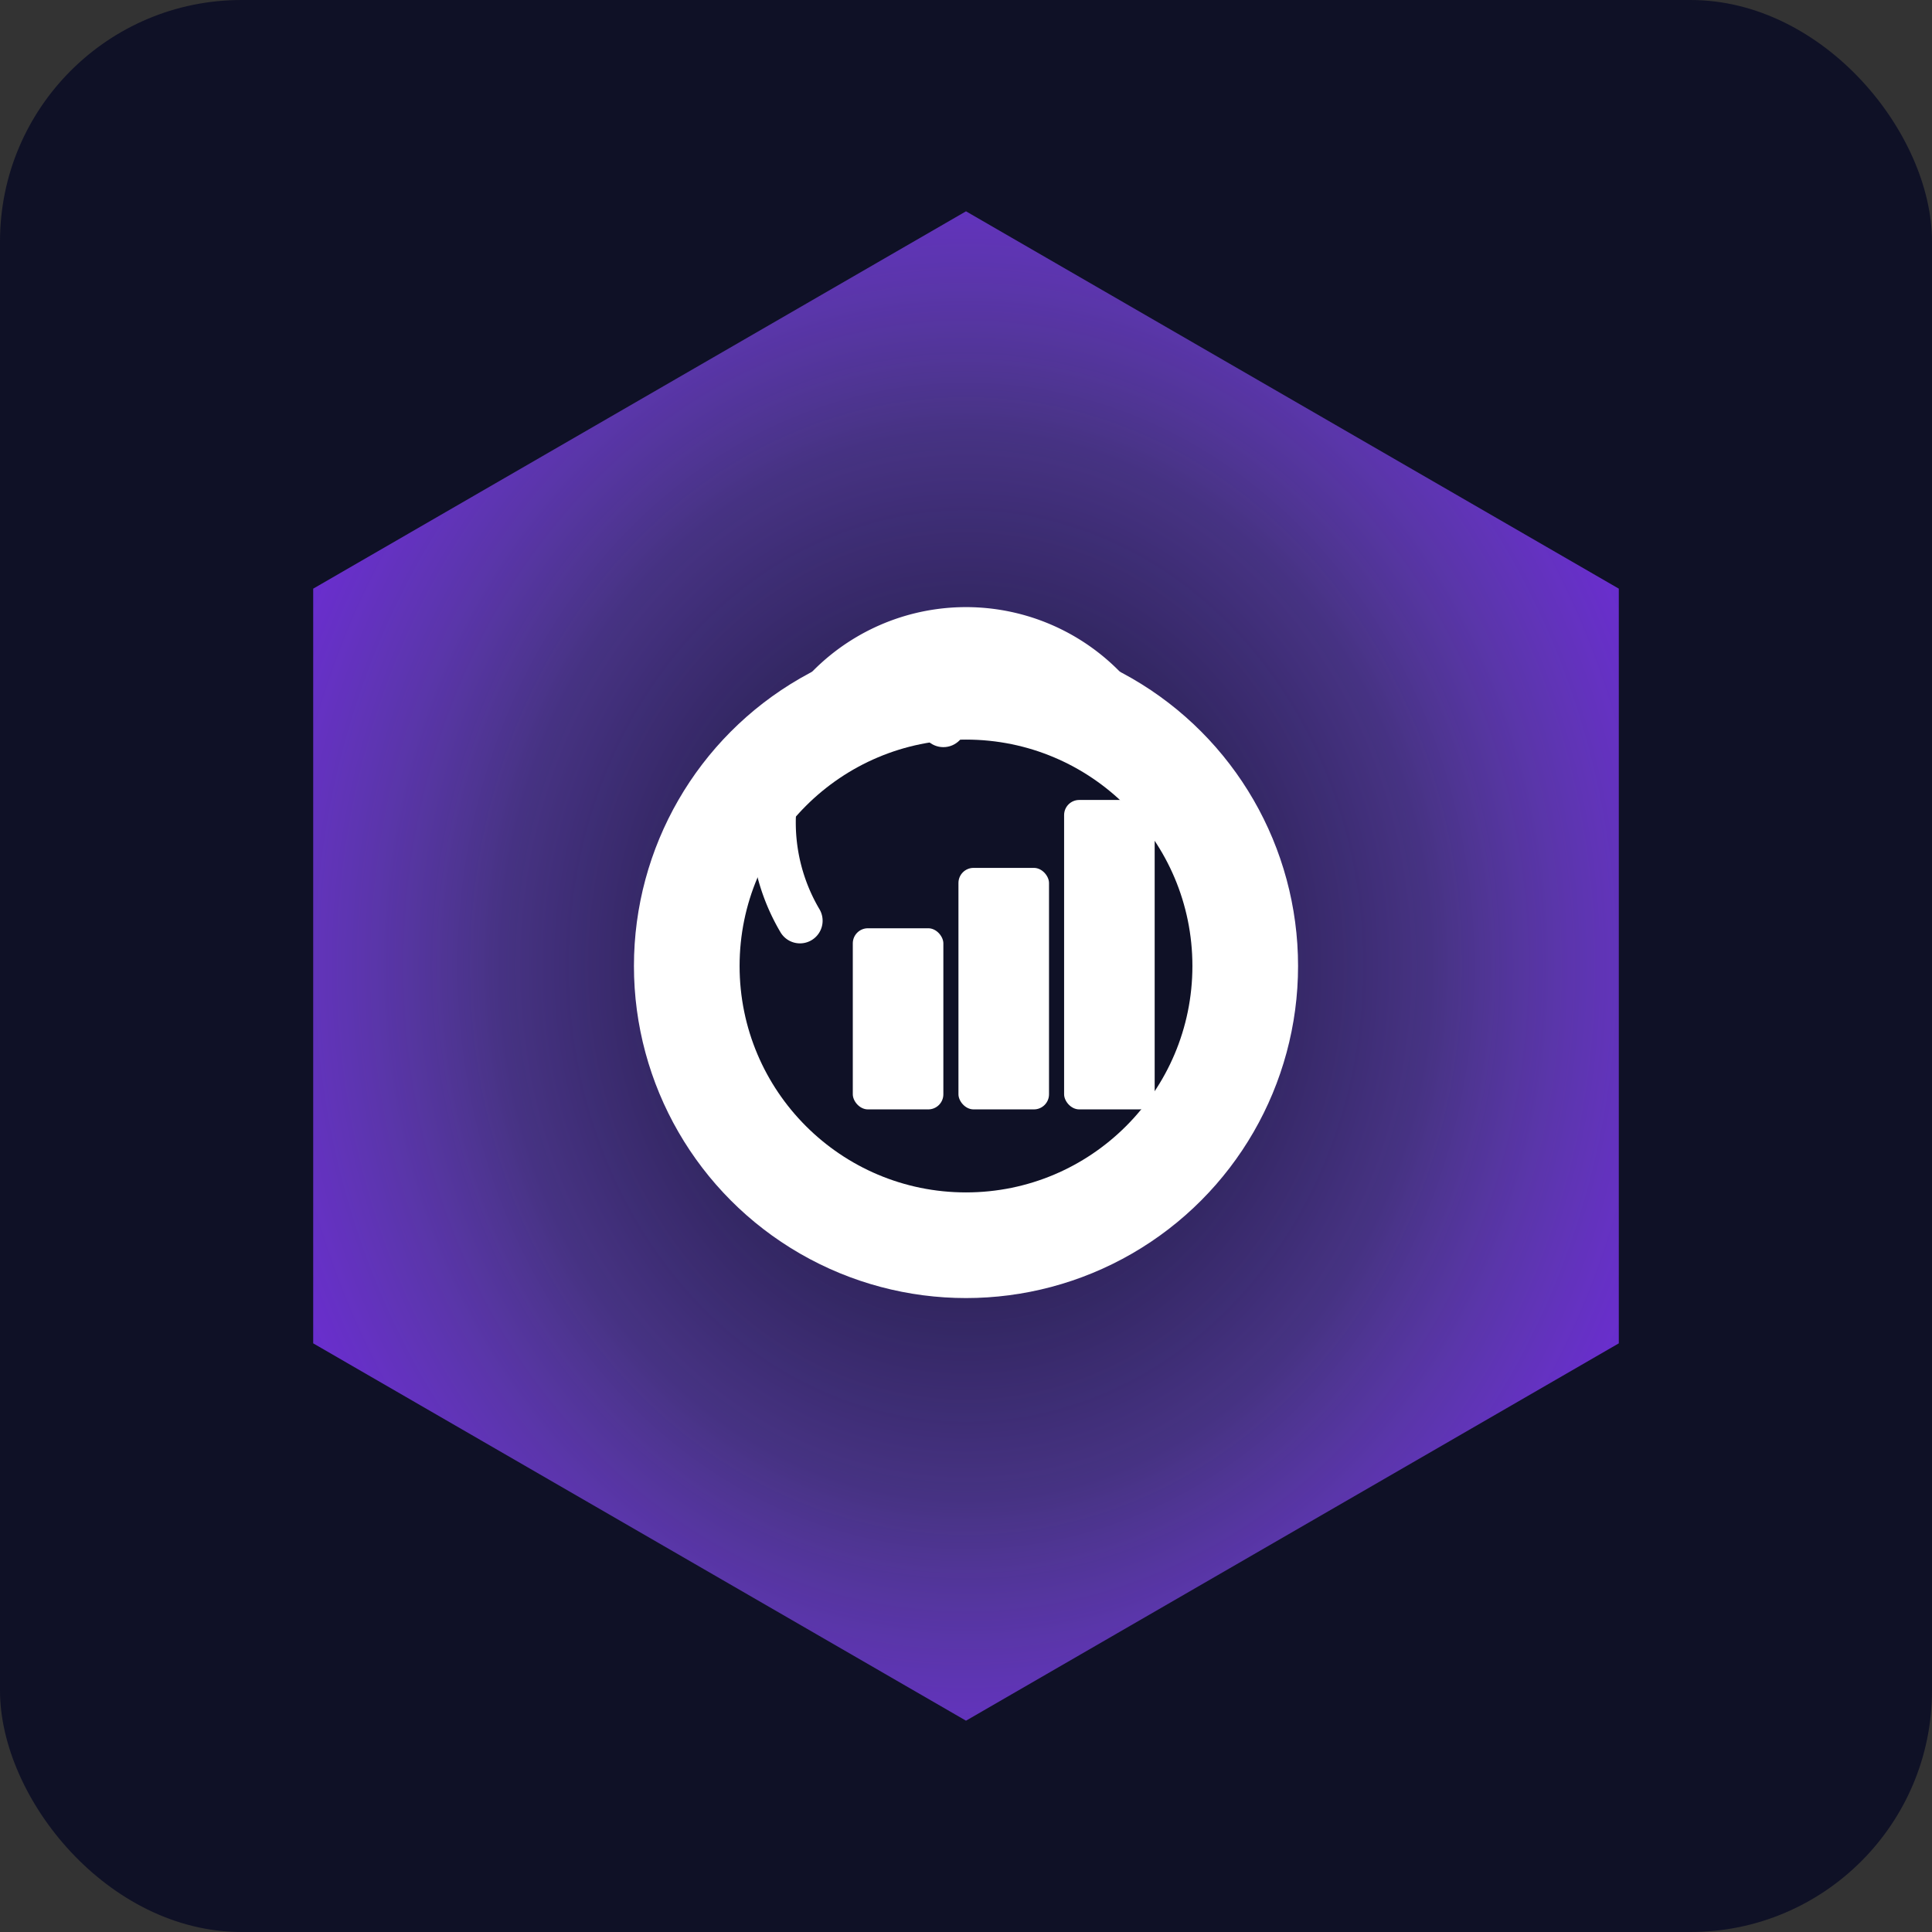 <svg xmlns="http://www.w3.org/2000/svg" viewBox="0 0 512 512">
  <rect x="0" y="0" width="512" height="512" fill="#333333" stroke="none"/>
  <defs>
    <radialGradient id="g" cx="50%" cy="50%" r="60%">
      <stop offset="0%" stop-color="#8b5cf6" stop-opacity="0.0"/>
      <stop offset="60%" stop-color="#8b5cf6" stop-opacity="0.45"/>
      <stop offset="100%" stop-color="#6d28d9" stop-opacity="1"/>
    </radialGradient>
  </defs>
  <rect width="512" height="512" rx="64" fill="#0f1126"/>
  <g transform="translate(256,256)">
    <polygon points="0,-200 173,-100 173,100 0,200 -173,100 -173,-100" fill="url(#g)"/>
    <circle r="88" fill="#ffffff"/>
    <circle r="60" fill="#0f1126"/>
    <g fill="#ffffff">
      <rect x="-30" y="-10" width="24" height="48" rx="4"/>
      <rect x="-2" y="-26" width="24" height="64" rx="4"/>
      <rect x="26" y="-44" width="24" height="82" rx="4"/>
      <circle cx="-6" cy="-64" r="6" fill="#ffffff"/>
      <path d="M-44 -12 a48 48 0 1 1 88 -52" fill="none" stroke="#ffffff" stroke-width="12" stroke-linecap="round"/>
    </g>
  </g>
</svg>

